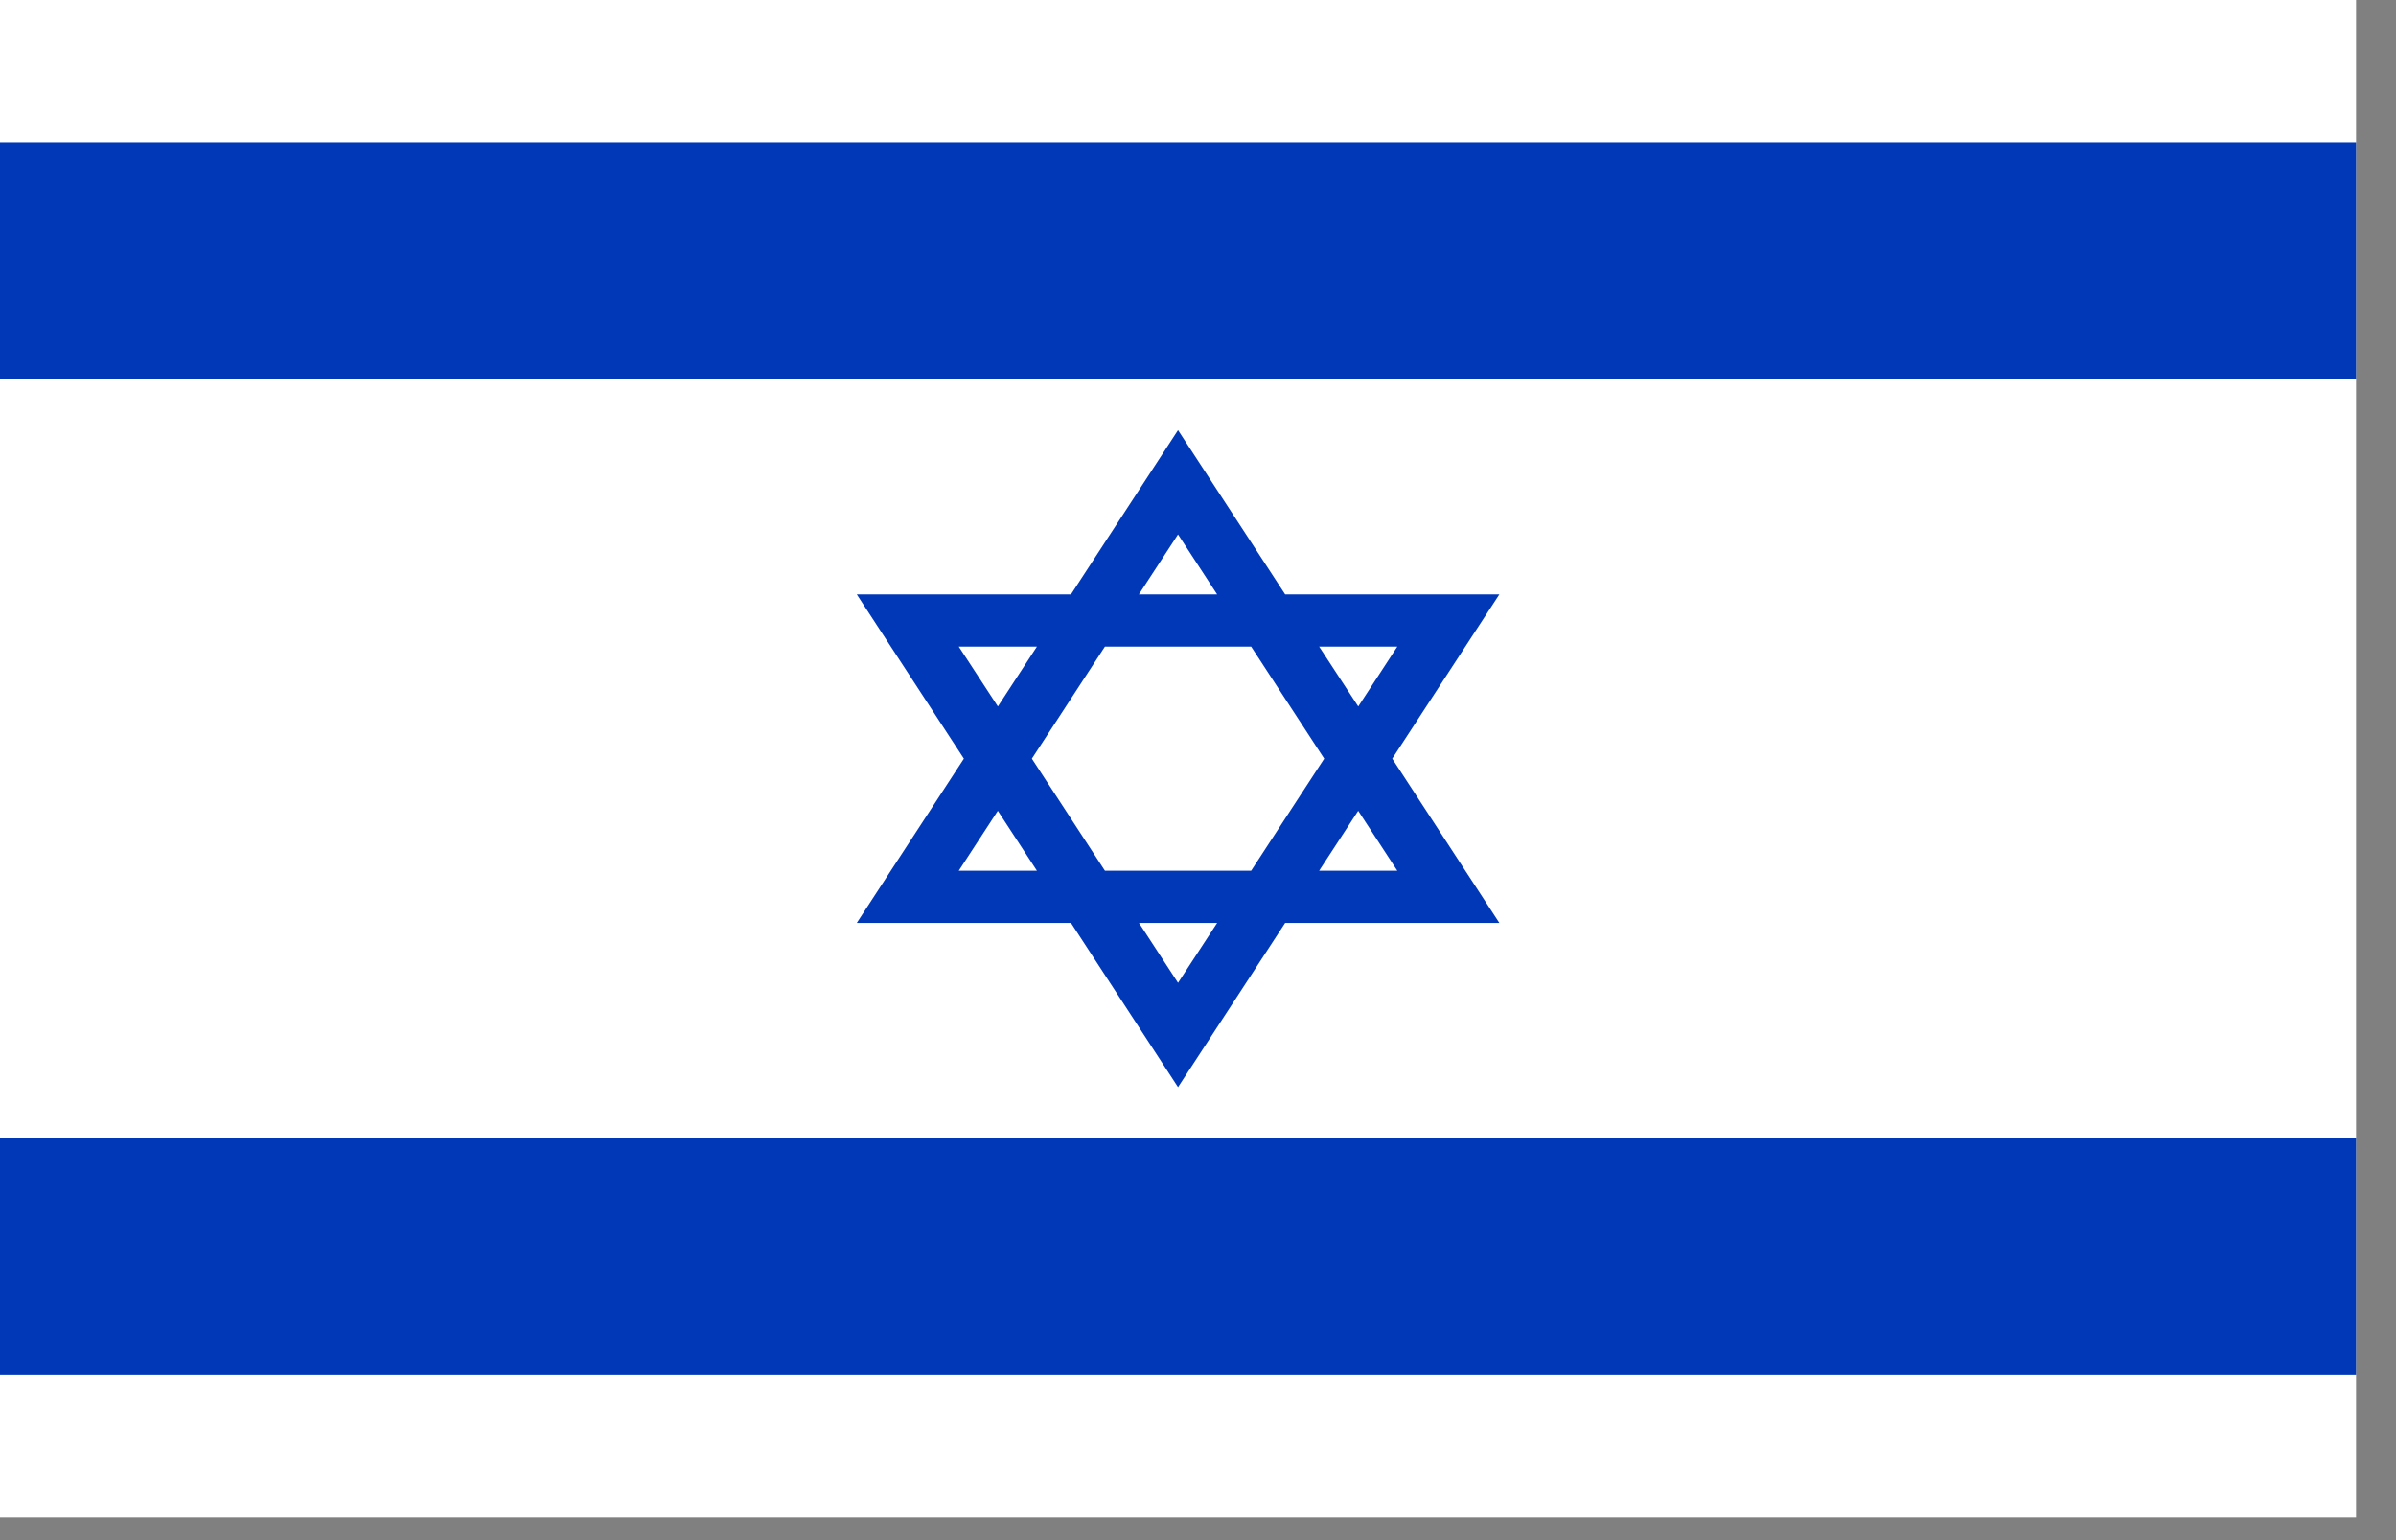 <svg width="42" height="27" viewBox="0 0 42 27" fill="none" xmlns="http://www.w3.org/2000/svg">
<rect x="0" y="0" width="42" height="27" fill="#808080" stroke="none"/>
<g clip-path="url(#clip0_408_71915)">
<path d="M0 0H41.3V26.6H0V0Z" fill="white"/>
<path d="M0 2.494H41.3V6.65H0V2.494Z" fill="#0038B8"/>
<path d="M0 19.95H41.3V24.106H0V19.95Z" fill="#0038B8"/>
<path d="M20.65 19.059L18.773 16.179H15.019L16.896 13.3L15.019 10.421H18.773L20.65 7.541L22.528 10.421H26.282L24.405 13.3L26.282 16.179H22.528L20.65 19.059ZM19.965 16.179L20.65 17.23L21.336 16.179H19.965H19.965ZM23.123 15.265H24.494L23.808 14.214L23.123 15.265H23.123ZM19.369 15.265H21.931L23.212 13.3L21.931 11.335H19.369L18.088 13.3L19.369 15.265ZM16.806 15.265H18.177L17.491 14.214L16.806 15.265H16.806ZM23.123 11.335L23.809 12.385L24.494 11.335H23.124H23.123ZM16.806 11.335L17.492 12.385L18.177 11.335H16.807H16.806ZM19.965 10.42H21.335L20.65 9.369L19.964 10.42H19.965Z" fill="#0038B8"/>
</g>
<defs>
<clipPath id="clip0_408_71915">
<rect width="41.3" height="26.6" fill="white"/>
</clipPath>
</defs>
</svg>
